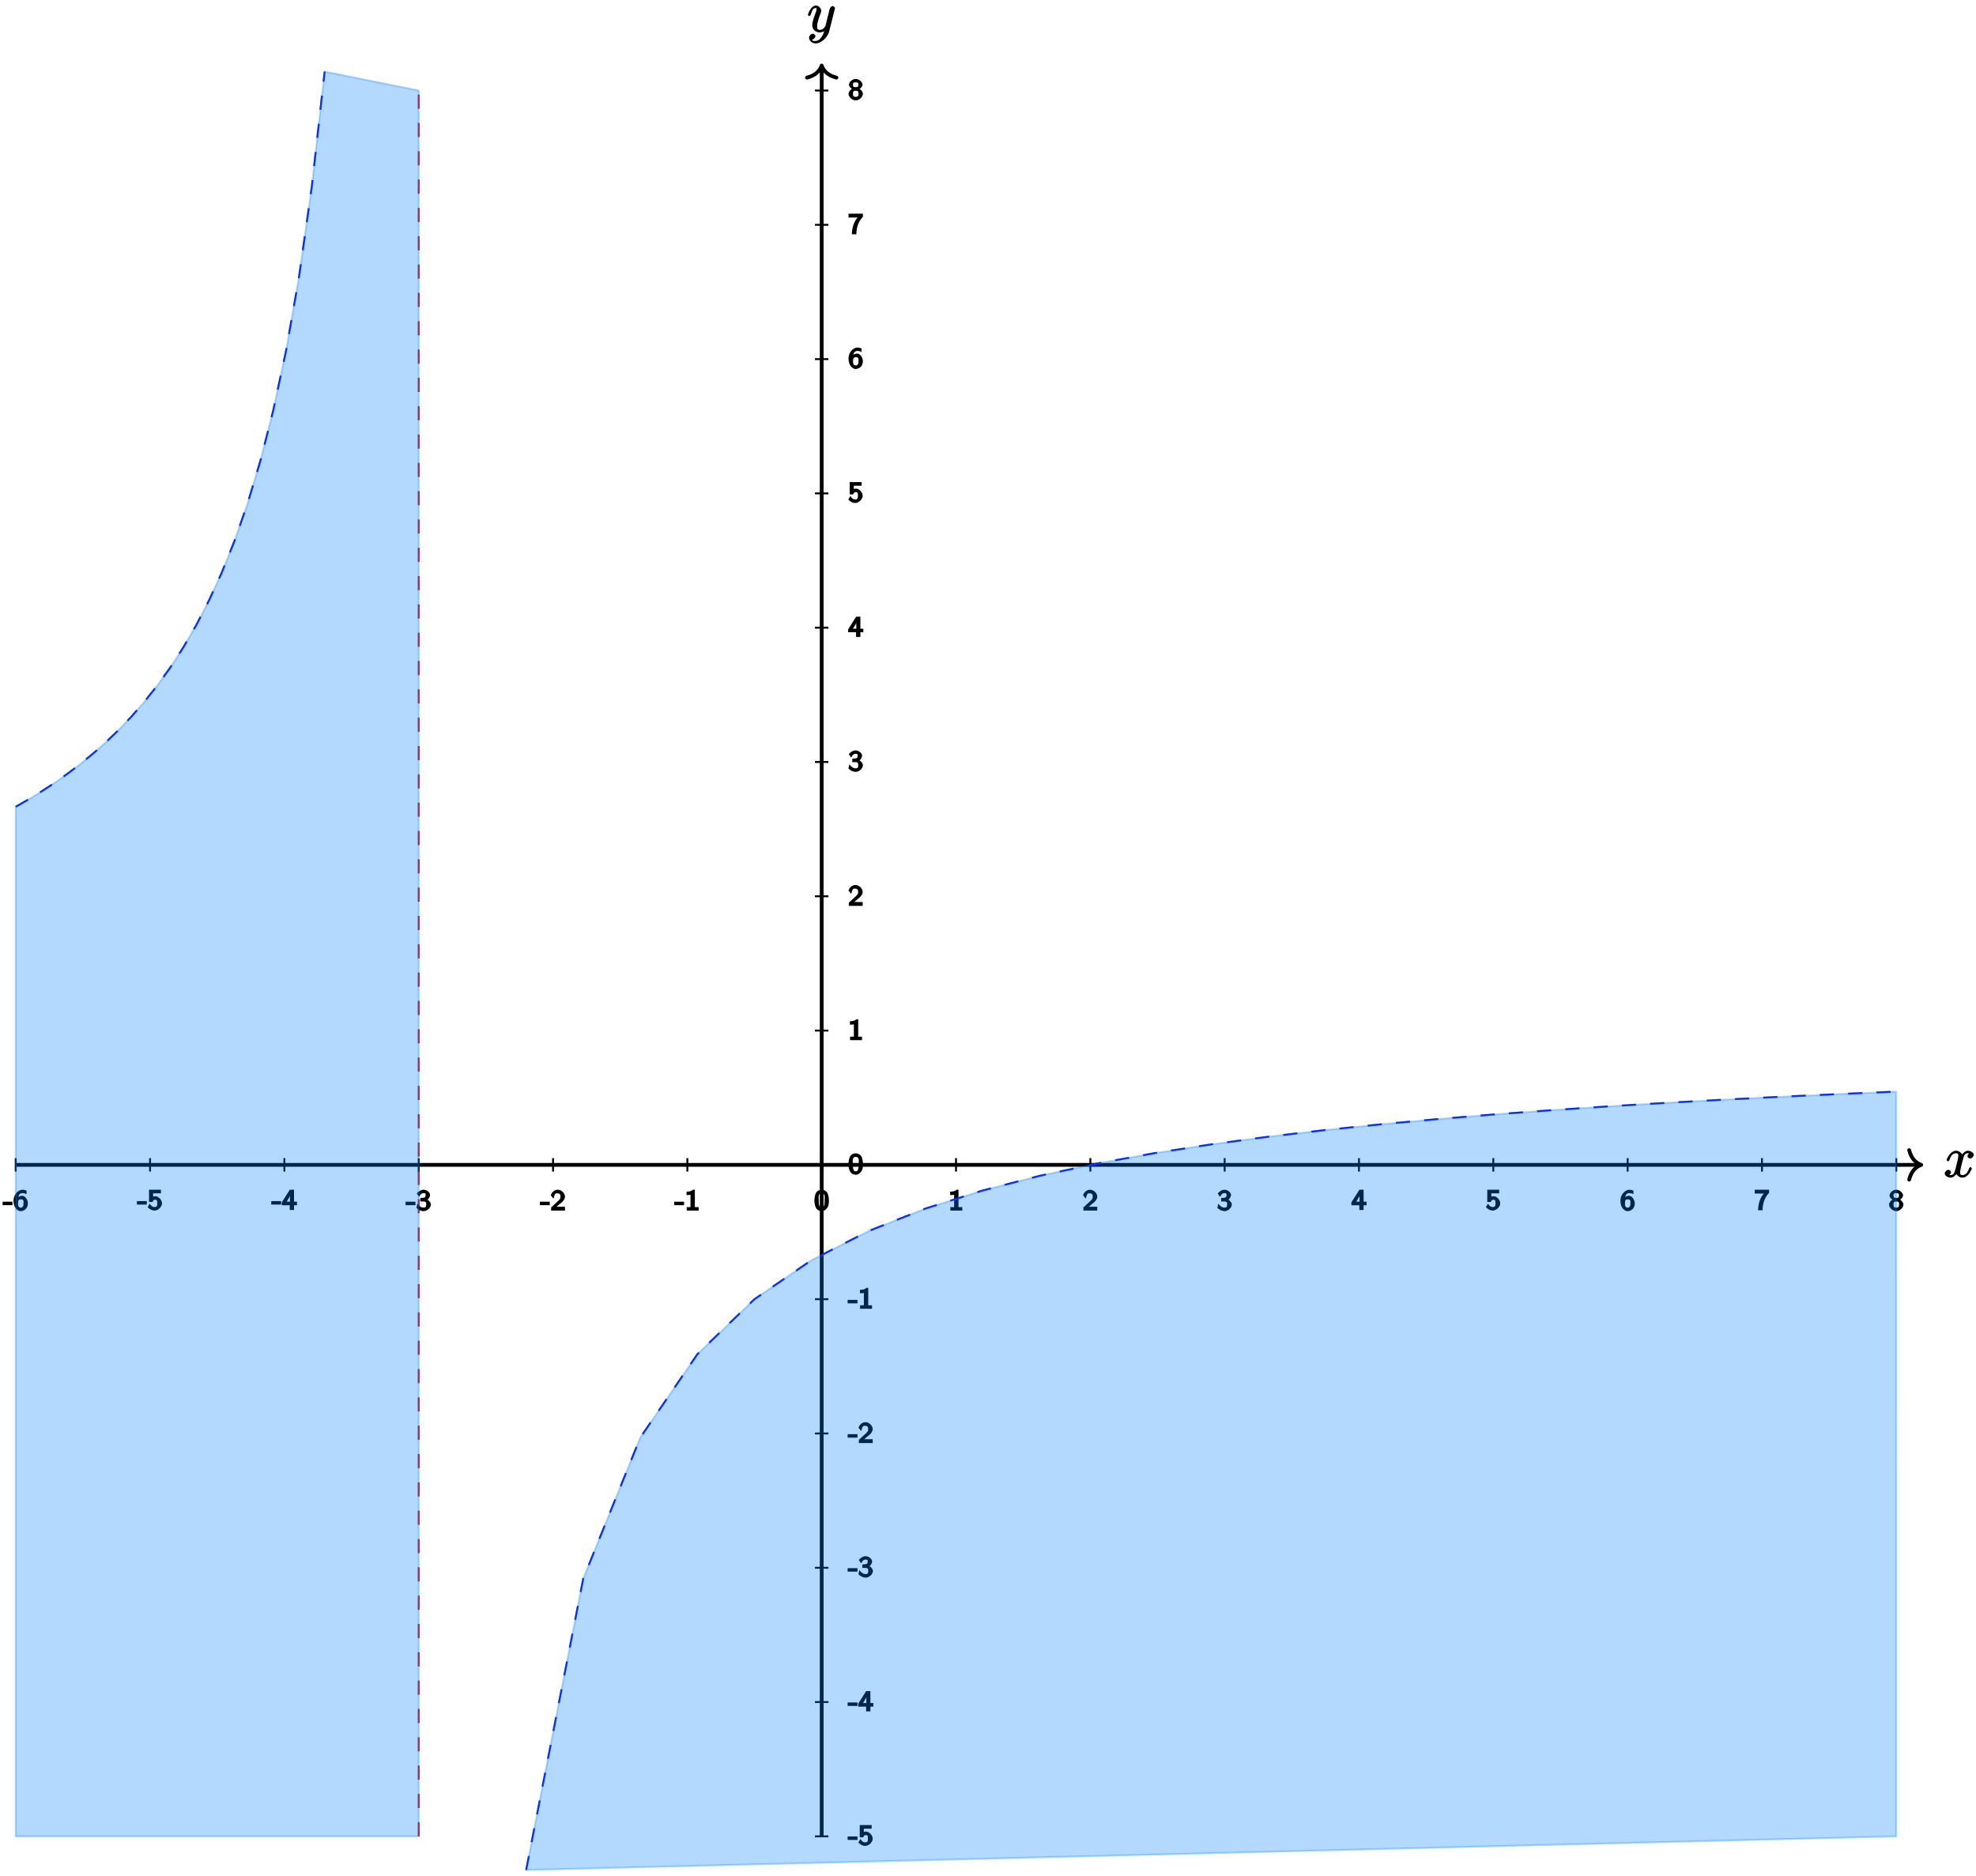 <?xml version="1.0" encoding="UTF-8"?>
<svg xmlns="http://www.w3.org/2000/svg" xmlns:xlink="http://www.w3.org/1999/xlink" width="417pt" height="396pt" viewBox="0 0 417 396" version="1.1">
<defs>
<g>
<symbol overflow="visible" id="glyph0-0">
<path style="stroke:none;" d=""/>
</symbol>
<symbol overflow="visible" id="glyph0-1">
<path style="stroke:none;" d="M 5.672 -5.172 C 5.281 -5.109 4.969 -4.656 4.969 -4.438 C 4.969 -4.141 5.359 -3.906 5.531 -3.906 C 5.891 -3.906 6.297 -4.359 6.297 -4.688 C 6.297 -5.188 5.562 -5.562 5.062 -5.562 C 4.344 -5.562 3.766 -4.703 3.656 -4.469 L 3.984 -4.469 C 3.703 -5.359 2.812 -5.562 2.594 -5.562 C 1.375 -5.562 0.562 -3.844 0.562 -3.578 C 0.562 -3.531 0.781 -3.328 0.859 -3.328 C 0.953 -3.328 1.094 -3.438 1.156 -3.578 C 1.562 -4.922 2.219 -5.031 2.562 -5.031 C 3.094 -5.031 3.031 -4.672 3.031 -4.391 C 3.031 -4.125 2.969 -3.844 2.828 -3.281 L 2.422 -1.641 C 2.234 -0.922 2.062 -0.422 1.422 -0.422 C 1.359 -0.422 1.172 -0.375 0.922 -0.531 L 0.812 -0.281 C 1.25 -0.359 1.5 -0.859 1.5 -1 C 1.5 -1.25 1.156 -1.547 0.938 -1.547 C 0.641 -1.547 0.172 -1.141 0.172 -0.75 C 0.172 -0.25 0.891 0.125 1.406 0.125 C 1.984 0.125 2.5 -0.375 2.75 -0.859 L 2.469 -0.969 C 2.672 -0.266 3.438 0.125 3.875 0.125 C 5.094 0.125 5.891 -1.594 5.891 -1.859 C 5.891 -1.906 5.688 -2.109 5.625 -2.109 C 5.516 -2.109 5.328 -1.906 5.297 -1.812 C 4.969 -0.75 4.453 -0.422 3.906 -0.422 C 3.484 -0.422 3.422 -0.578 3.422 -1.062 C 3.422 -1.328 3.469 -1.516 3.656 -2.312 L 4.078 -3.938 C 4.25 -4.656 4.5 -5.031 5.062 -5.031 C 5.078 -5.031 5.297 -5.062 5.547 -4.906 Z M 5.672 -5.172 "/>
</symbol>
<symbol overflow="visible" id="glyph0-2">
<path style="stroke:none;" d="M 3.031 1.094 C 2.703 1.547 2.359 1.906 1.766 1.906 C 1.625 1.906 1.203 2.031 1.109 1.703 C 0.906 1.641 0.969 1.641 0.984 1.641 C 1.344 1.641 1.75 1.188 1.75 0.906 C 1.75 0.641 1.359 0.375 1.188 0.375 C 0.984 0.375 0.406 0.688 0.406 1.266 C 0.406 1.875 1.094 2.438 1.766 2.438 C 2.969 2.438 4.328 1.188 4.656 -0.125 L 5.828 -4.797 C 5.844 -4.859 5.875 -4.922 5.875 -5 C 5.875 -5.172 5.562 -5.453 5.391 -5.453 C 5.281 -5.453 4.859 -5.25 4.766 -4.891 L 3.891 -1.375 C 3.828 -1.156 3.875 -1.25 3.781 -1.109 C 3.531 -0.781 3.266 -0.422 2.688 -0.422 C 2.016 -0.422 2.109 -0.922 2.109 -1.25 C 2.109 -1.922 2.438 -2.844 2.766 -3.703 C 2.891 -4.047 2.969 -4.219 2.969 -4.453 C 2.969 -4.953 2.453 -5.562 1.859 -5.562 C 0.766 -5.562 0.156 -3.688 0.156 -3.578 C 0.156 -3.531 0.375 -3.328 0.453 -3.328 C 0.562 -3.328 0.734 -3.531 0.781 -3.688 C 1.062 -4.703 1.359 -5.031 1.828 -5.031 C 1.938 -5.031 1.969 -5.172 1.969 -4.781 C 1.969 -4.469 1.844 -4.125 1.656 -3.672 C 1.078 -2.109 1.078 -1.703 1.078 -1.422 C 1.078 -0.281 2.062 0.125 2.656 0.125 C 3 0.125 3.531 -0.031 3.844 -0.344 L 3.688 -0.516 C 3.516 0.141 3.438 0.5 3.031 1.094 Z M 3.031 1.094 "/>
</symbol>
<symbol overflow="visible" id="glyph1-0">
<path style="stroke:none;" d=""/>
</symbol>
<symbol overflow="visible" id="glyph1-1">
<path style="stroke:none;" d="M 1.953 -1.328 L 1.953 -1.875 L -0.125 -1.875 L -0.125 -1.141 L 1.953 -1.141 Z M 1.953 -1.328 "/>
</symbol>
<symbol overflow="visible" id="glyph1-2">
<path style="stroke:none;" d="M 3.094 -1.516 C 3.094 -2.297 2.484 -3.125 1.906 -3.125 C 1.312 -3.125 0.859 -2.766 0.688 -2.594 L 1.016 -2.469 C 1.094 -3.297 1.328 -3.688 1.969 -3.688 C 2.094 -3.688 2.328 -3.672 2.812 -3.484 L 2.812 -4.219 C 2.297 -4.406 2.078 -4.406 1.969 -4.406 C 1.047 -4.406 0.062 -3.375 0.062 -2.109 C 0.062 -0.484 1 0.125 1.594 0.125 C 2.078 0.125 2.469 -0.156 2.656 -0.344 C 3.047 -0.75 3.094 -1.297 3.094 -1.516 Z M 2.156 -1.516 C 2.156 -1.281 2.219 -1.156 2.047 -0.906 C 1.906 -0.688 1.875 -0.625 1.594 -0.625 C 0.969 -0.625 1.047 -1.234 1.016 -1.5 C 1.016 -1.531 1.016 -1.625 1.031 -1.656 C 1.031 -2.062 1.094 -2.375 1.625 -2.375 C 2.359 -2.375 2.156 -1.719 2.156 -1.516 Z M 2.156 -1.516 "/>
</symbol>
<symbol overflow="visible" id="glyph1-3">
<path style="stroke:none;" d="M 3.047 -1.391 C 3.047 -2.141 2.297 -2.906 1.641 -2.906 C 1.391 -2.906 1.016 -2.766 1.172 -2.891 L 1.172 -3.516 L 2.828 -3.516 L 2.828 -4.281 L 0.312 -4.281 L 0.312 -1.688 L 1.047 -1.688 C 1.281 -2.188 1.359 -2.156 1.641 -2.156 C 1.875 -2.156 2.047 -2.172 2.047 -1.406 C 2.047 -0.625 1.75 -0.625 1.453 -0.625 C 1.047 -0.625 0.812 -0.781 0.469 -1.344 L 0.016 -0.625 C 0.391 -0.156 0.969 0.125 1.453 0.125 C 2.234 0.125 3.047 -0.672 3.047 -1.391 Z M 3.047 -1.391 "/>
</symbol>
<symbol overflow="visible" id="glyph1-4">
<path style="stroke:none;" d="M 3.188 -1.172 L 3.188 -1.75 L 2.562 -1.75 L 2.562 -4.281 L 1.672 -4.281 L -0.016 -1.609 L -0.016 -1 L 1.656 -1 L 1.656 0 L 2.562 0 L 2.562 -1 L 3.188 -1 Z M 1.891 -1.75 L 1.016 -1.75 C 1 -1.734 2.078 -3.453 2.094 -3.812 L 1.703 -3.812 L 1.703 -1.75 Z M 1.891 -1.75 "/>
</symbol>
<symbol overflow="visible" id="glyph1-5">
<path style="stroke:none;" d="M 3.094 -1.266 C 3.094 -1.766 2.516 -2.328 2.047 -2.469 L 2.172 -2.172 C 2.641 -2.406 2.922 -2.922 2.922 -3.312 C 2.922 -3.828 2.203 -4.406 1.562 -4.406 C 1.047 -4.406 0.453 -4.078 0.125 -3.594 L 0.609 -2.891 C 0.984 -3.609 1.281 -3.688 1.562 -3.688 C 1.922 -3.688 1.984 -3.656 1.984 -3.312 C 1.984 -3 1.969 -2.781 1.516 -2.703 C 1.484 -2.703 1.453 -2.703 0.859 -2.656 L 0.859 -1.922 L 1.531 -1.922 C 2.094 -1.922 2.109 -1.656 2.109 -1.281 C 2.109 -0.812 2.016 -0.625 1.547 -0.625 C 1.125 -0.625 0.781 -0.781 0.234 -1.469 L 0.047 -0.594 C 0.469 -0.125 1.094 0.125 1.562 0.125 C 2.344 0.125 3.094 -0.641 3.094 -1.266 Z M 3.094 -1.266 "/>
</symbol>
<symbol overflow="visible" id="glyph1-6">
<path style="stroke:none;" d="M 3.047 -0.172 L 3.047 -0.812 L 1.688 -0.812 C 1.625 -0.812 1.547 -0.812 1.484 -0.812 L 0.797 -0.812 L 0.938 -0.516 L 1.859 -1.328 C 1.969 -1.422 2.266 -1.641 2.375 -1.734 C 2.641 -1.984 3.047 -2.422 3.047 -2.938 C 3.047 -3.609 2.359 -4.406 1.5 -4.406 C 0.859 -4.406 0.266 -3.891 0.047 -3.234 L 0.625 -2.516 C 0.875 -3.422 0.891 -3.641 1.406 -3.641 C 1.922 -3.641 2.094 -3.469 2.094 -2.922 C 2.094 -2.422 1.859 -2.281 1.5 -1.938 C 1.375 -1.812 1.062 -1.547 0.938 -1.422 C 0.766 -1.266 0.344 -0.875 0.125 -0.672 L 0.125 0 L 3.047 0 Z M 3.047 -0.172 "/>
</symbol>
<symbol overflow="visible" id="glyph1-7">
<path style="stroke:none;" d="M 2.906 -0.172 L 2.906 -0.734 L 2.109 -0.734 L 2.109 -4.406 L 1.703 -4.406 C 1.25 -4 0.906 -4.031 0.359 -4 L 0.359 -3.266 C 0.781 -3.281 1.078 -3.297 1.188 -3.328 L 1.188 -0.734 L 0.391 -0.734 L 0.391 0 L 2.906 0 Z M 2.906 -0.172 "/>
</symbol>
<symbol overflow="visible" id="glyph1-8">
<path style="stroke:none;" d="M 3.109 -2.125 C 3.109 -2.406 3.062 -3.234 2.781 -3.734 C 2.469 -4.266 1.875 -4.406 1.578 -4.406 C 1.312 -4.406 0.703 -4.266 0.406 -3.766 C 0.125 -3.281 0.047 -2.5 0.047 -2.125 C 0.047 -1.688 0.125 -1.016 0.391 -0.562 C 0.641 -0.078 1.234 0.125 1.578 0.125 C 2.188 0.125 2.703 -0.406 2.891 -0.781 C 3.094 -1.203 3.109 -1.75 3.109 -2.125 Z M 2.203 -2.203 C 2.203 -1.812 2.203 -1.359 2.062 -0.969 C 1.891 -0.547 1.781 -0.625 1.578 -0.625 C 1.328 -0.625 1.234 -0.594 1.094 -1.016 C 0.969 -1.391 0.969 -1.766 0.969 -2.203 C 0.969 -2.75 0.766 -3.656 1.578 -3.656 C 2.406 -3.656 2.203 -2.75 2.203 -2.203 Z M 2.203 -2.203 "/>
</symbol>
<symbol overflow="visible" id="glyph1-9">
<path style="stroke:none;" d="M 3.094 -3.688 L 3.094 -4.281 L 0.062 -4.281 L 0.062 -3.469 L 1.484 -3.469 C 1.547 -3.469 1.625 -3.469 1.688 -3.469 L 2 -3.469 C 1.391 -2.891 0.766 -1.516 0.766 0.062 L 1.719 0.062 C 1.719 -1.859 2.5 -3 3.094 -3.625 Z M 3.094 -3.688 "/>
</symbol>
<symbol overflow="visible" id="glyph1-10">
<path style="stroke:none;" d="M 3.094 -1.266 C 3.094 -1.734 2.562 -2.312 2.047 -2.484 L 2.047 -2.125 C 2.438 -2.25 3.016 -2.734 3.016 -3.188 C 3.016 -3.734 2.297 -4.406 1.578 -4.406 C 0.875 -4.406 0.156 -3.734 0.156 -3.188 C 0.156 -2.734 0.734 -2.234 1.125 -2.125 L 1.125 -2.484 C 0.594 -2.312 0.062 -1.734 0.062 -1.266 C 0.062 -0.625 0.828 0.125 1.578 0.125 C 2.344 0.125 3.094 -0.625 3.094 -1.266 Z M 2.156 -3.172 C 2.156 -2.75 2.016 -2.672 1.578 -2.672 C 1.156 -2.672 1 -2.734 1 -3.172 C 1 -3.562 1.078 -3.688 1.578 -3.688 C 2.078 -3.688 2.156 -3.562 2.156 -3.172 Z M 2.172 -1.281 C 2.172 -0.719 2 -0.625 1.578 -0.625 C 1.172 -0.625 1 -0.719 1 -1.281 C 1 -1.812 1.156 -1.922 1.578 -1.922 C 2.016 -1.922 2.172 -1.812 2.172 -1.281 Z M 2.172 -1.281 "/>
</symbol>
</g>
</defs>
<g id="surface1">
<path style="fill:none;stroke-width:0.399;stroke-linecap:butt;stroke-linejoin:miter;stroke:rgb(100%,0%,0%);stroke-opacity:1;stroke-dasharray:2.989,2.989;stroke-miterlimit:10;" d="M -85.04 -141.733 L -85.04 226.775 " transform="matrix(1,0,0,-1,173.403,245.88)"/>
<path style="fill:none;stroke-width:0.797;stroke-linecap:butt;stroke-linejoin:miter;stroke:rgb(0%,0%,0%);stroke-opacity:1;stroke-miterlimit:10;" d="M -170.083 0.001 L 231.648 0.001 " transform="matrix(1,0,0,-1,173.403,245.88)"/>
<path style="fill:none;stroke-width:0.797;stroke-linecap:round;stroke-linejoin:round;stroke:rgb(0%,0%,0%);stroke-opacity:1;stroke-miterlimit:10;" d="M -2.55 3.11 C -2.085 1.243 -1.046 0.364 0.001 0.001 C -1.046 -0.362 -2.085 -1.245 -2.55 -3.112 " transform="matrix(1,0,0,-1,405.448,245.88)"/>
<g style="fill:rgb(0%,0%,0%);fill-opacity:1;">
  <use xlink:href="#glyph0-1" x="410.23" y="248.454"/>
</g>
<path style="fill:none;stroke-width:0.797;stroke-linecap:butt;stroke-linejoin:miter;stroke:rgb(0%,0%,0%);stroke-opacity:1;stroke-miterlimit:10;" d="M -0.001 -141.733 L -0.001 231.646 " transform="matrix(1,0,0,-1,173.403,245.88)"/>
<path style="fill:none;stroke-width:0.797;stroke-linecap:round;stroke-linejoin:round;stroke:rgb(0%,0%,0%);stroke-opacity:1;stroke-miterlimit:10;" d="M -2.552 3.11 C -2.083 1.243 -1.048 0.364 -0.001 0.001 C -1.048 -0.363 -2.083 -1.245 -2.552 -3.113 " transform="matrix(0,-1,-1,0,173.403,13.835)"/>
<g style="fill:rgb(0%,0%,0%);fill-opacity:1;">
  <use xlink:href="#glyph0-2" x="170.335" y="6.728"/>
</g>
<path style="fill:none;stroke-width:0.399;stroke-linecap:butt;stroke-linejoin:miter;stroke:rgb(0%,0%,0%);stroke-opacity:1;stroke-miterlimit:10;" d="M -170.083 1.419 L -170.083 -1.417 " transform="matrix(1,0,0,-1,173.403,245.88)"/>
<g style="fill:rgb(0%,0%,0%);fill-opacity:1;">
  <use xlink:href="#glyph1-1" x="0.677" y="255.528"/>
  <use xlink:href="#glyph1-2" x="2.793" y="255.528"/>
</g>
<path style="fill:none;stroke-width:0.399;stroke-linecap:butt;stroke-linejoin:miter;stroke:rgb(0%,0%,0%);stroke-opacity:1;stroke-miterlimit:10;" d="M -141.735 1.419 L -141.735 -1.417 " transform="matrix(1,0,0,-1,173.403,245.88)"/>
<g style="fill:rgb(0%,0%,0%);fill-opacity:1;">
  <use xlink:href="#glyph1-1" x="29.024" y="255.403"/>
  <use xlink:href="#glyph1-3" x="31.14" y="255.403"/>
</g>
<path style="fill:none;stroke-width:0.399;stroke-linecap:butt;stroke-linejoin:miter;stroke:rgb(0%,0%,0%);stroke-opacity:1;stroke-miterlimit:10;" d="M -113.387 1.419 L -113.387 -1.417 " transform="matrix(1,0,0,-1,173.403,245.88)"/>
<g style="fill:rgb(0%,0%,0%);fill-opacity:1;">
  <use xlink:href="#glyph1-1" x="57.371" y="255.403"/>
  <use xlink:href="#glyph1-4" x="59.487" y="255.403"/>
</g>
<path style="fill:none;stroke-width:0.399;stroke-linecap:butt;stroke-linejoin:miter;stroke:rgb(0%,0%,0%);stroke-opacity:1;stroke-miterlimit:10;" d="M -85.04 1.419 L -85.04 -1.417 " transform="matrix(1,0,0,-1,173.403,245.88)"/>
<g style="fill:rgb(0%,0%,0%);fill-opacity:1;">
  <use xlink:href="#glyph1-1" x="85.717" y="255.528"/>
  <use xlink:href="#glyph1-5" x="87.833" y="255.528"/>
</g>
<path style="fill:none;stroke-width:0.399;stroke-linecap:butt;stroke-linejoin:miter;stroke:rgb(0%,0%,0%);stroke-opacity:1;stroke-miterlimit:10;" d="M -56.692 1.419 L -56.692 -1.417 " transform="matrix(1,0,0,-1,173.403,245.88)"/>
<g style="fill:rgb(0%,0%,0%);fill-opacity:1;">
  <use xlink:href="#glyph1-1" x="114.064" y="255.528"/>
  <use xlink:href="#glyph1-6" x="116.18" y="255.528"/>
</g>
<path style="fill:none;stroke-width:0.399;stroke-linecap:butt;stroke-linejoin:miter;stroke:rgb(0%,0%,0%);stroke-opacity:1;stroke-miterlimit:10;" d="M -28.348 1.419 L -28.348 -1.417 " transform="matrix(1,0,0,-1,173.403,245.88)"/>
<g style="fill:rgb(0%,0%,0%);fill-opacity:1;">
  <use xlink:href="#glyph1-1" x="142.411" y="255.528"/>
  <use xlink:href="#glyph1-7" x="144.527" y="255.528"/>
</g>
<path style="fill:none;stroke-width:0.399;stroke-linecap:butt;stroke-linejoin:miter;stroke:rgb(0%,0%,0%);stroke-opacity:1;stroke-miterlimit:10;" d="M -0.001 1.419 L -0.001 -1.417 " transform="matrix(1,0,0,-1,173.403,245.88)"/>
<g style="fill:rgb(0%,0%,0%);fill-opacity:1;">
  <use xlink:href="#glyph1-8" x="171.816" y="255.528"/>
</g>
<path style="fill:none;stroke-width:0.399;stroke-linecap:butt;stroke-linejoin:miter;stroke:rgb(0%,0%,0%);stroke-opacity:1;stroke-miterlimit:10;" d="M 28.347 1.419 L 28.347 -1.417 " transform="matrix(1,0,0,-1,173.403,245.88)"/>
<g style="fill:rgb(0%,0%,0%);fill-opacity:1;">
  <use xlink:href="#glyph1-7" x="200.163" y="255.528"/>
</g>
<path style="fill:none;stroke-width:0.399;stroke-linecap:butt;stroke-linejoin:miter;stroke:rgb(0%,0%,0%);stroke-opacity:1;stroke-miterlimit:10;" d="M 56.695 1.419 L 56.695 -1.417 " transform="matrix(1,0,0,-1,173.403,245.88)"/>
<g style="fill:rgb(0%,0%,0%);fill-opacity:1;">
  <use xlink:href="#glyph1-6" x="228.51" y="255.528"/>
</g>
<path style="fill:none;stroke-width:0.399;stroke-linecap:butt;stroke-linejoin:miter;stroke:rgb(0%,0%,0%);stroke-opacity:1;stroke-miterlimit:10;" d="M 85.042 1.419 L 85.042 -1.417 " transform="matrix(1,0,0,-1,173.403,245.88)"/>
<g style="fill:rgb(0%,0%,0%);fill-opacity:1;">
  <use xlink:href="#glyph1-5" x="256.856" y="255.528"/>
</g>
<path style="fill:none;stroke-width:0.399;stroke-linecap:butt;stroke-linejoin:miter;stroke:rgb(0%,0%,0%);stroke-opacity:1;stroke-miterlimit:10;" d="M 113.386 1.419 L 113.386 -1.417 " transform="matrix(1,0,0,-1,173.403,245.88)"/>
<g style="fill:rgb(0%,0%,0%);fill-opacity:1;">
  <use xlink:href="#glyph1-4" x="285.203" y="255.403"/>
</g>
<path style="fill:none;stroke-width:0.399;stroke-linecap:butt;stroke-linejoin:miter;stroke:rgb(0%,0%,0%);stroke-opacity:1;stroke-miterlimit:10;" d="M 141.734 1.419 L 141.734 -1.417 " transform="matrix(1,0,0,-1,173.403,245.88)"/>
<g style="fill:rgb(0%,0%,0%);fill-opacity:1;">
  <use xlink:href="#glyph1-3" x="313.55" y="255.403"/>
</g>
<path style="fill:none;stroke-width:0.399;stroke-linecap:butt;stroke-linejoin:miter;stroke:rgb(0%,0%,0%);stroke-opacity:1;stroke-miterlimit:10;" d="M 170.081 1.419 L 170.081 -1.417 " transform="matrix(1,0,0,-1,173.403,245.88)"/>
<g style="fill:rgb(0%,0%,0%);fill-opacity:1;">
  <use xlink:href="#glyph1-2" x="341.897" y="255.528"/>
</g>
<path style="fill:none;stroke-width:0.399;stroke-linecap:butt;stroke-linejoin:miter;stroke:rgb(0%,0%,0%);stroke-opacity:1;stroke-miterlimit:10;" d="M 198.429 1.419 L 198.429 -1.417 " transform="matrix(1,0,0,-1,173.403,245.88)"/>
<g style="fill:rgb(0%,0%,0%);fill-opacity:1;">
  <use xlink:href="#glyph1-9" x="370.244" y="255.403"/>
</g>
<path style="fill:none;stroke-width:0.399;stroke-linecap:butt;stroke-linejoin:miter;stroke:rgb(0%,0%,0%);stroke-opacity:1;stroke-miterlimit:10;" d="M 226.773 1.419 L 226.773 -1.417 " transform="matrix(1,0,0,-1,173.403,245.88)"/>
<g style="fill:rgb(0%,0%,0%);fill-opacity:1;">
  <use xlink:href="#glyph1-10" x="398.59" y="255.528"/>
</g>
<path style="fill:none;stroke-width:0.399;stroke-linecap:butt;stroke-linejoin:miter;stroke:rgb(0%,0%,0%);stroke-opacity:1;stroke-miterlimit:10;" d="M -1.419 -141.733 L 1.417 -141.733 " transform="matrix(1,0,0,-1,173.403,245.88)"/>
<g style="fill:rgb(0%,0%,0%);fill-opacity:1;">
  <use xlink:href="#glyph1-1" x="179.004" y="389.512"/>
  <use xlink:href="#glyph1-3" x="181.12" y="389.512"/>
</g>
<path style="fill:none;stroke-width:0.399;stroke-linecap:butt;stroke-linejoin:miter;stroke:rgb(0%,0%,0%);stroke-opacity:1;stroke-miterlimit:10;" d="M -1.419 -113.386 L 1.417 -113.386 " transform="matrix(1,0,0,-1,173.403,245.88)"/>
<g style="fill:rgb(0%,0%,0%);fill-opacity:1;">
  <use xlink:href="#glyph1-1" x="179.004" y="361.228"/>
  <use xlink:href="#glyph1-4" x="181.12" y="361.228"/>
</g>
<path style="fill:none;stroke-width:0.399;stroke-linecap:butt;stroke-linejoin:miter;stroke:rgb(0%,0%,0%);stroke-opacity:1;stroke-miterlimit:10;" d="M -1.419 -85.042 L 1.417 -85.042 " transform="matrix(1,0,0,-1,173.403,245.88)"/>
<g style="fill:rgb(0%,0%,0%);fill-opacity:1;">
  <use xlink:href="#glyph1-1" x="179.004" y="332.881"/>
  <use xlink:href="#glyph1-5" x="181.12" y="332.881"/>
</g>
<path style="fill:none;stroke-width:0.399;stroke-linecap:butt;stroke-linejoin:miter;stroke:rgb(0%,0%,0%);stroke-opacity:1;stroke-miterlimit:10;" d="M -1.419 -56.694 L 1.417 -56.694 " transform="matrix(1,0,0,-1,173.403,245.88)"/>
<g style="fill:rgb(0%,0%,0%);fill-opacity:1;">
  <use xlink:href="#glyph1-1" x="179.004" y="304.597"/>
  <use xlink:href="#glyph1-6" x="181.12" y="304.597"/>
</g>
<path style="fill:none;stroke-width:0.399;stroke-linecap:butt;stroke-linejoin:miter;stroke:rgb(0%,0%,0%);stroke-opacity:1;stroke-miterlimit:10;" d="M -1.419 -28.347 L 1.417 -28.347 " transform="matrix(1,0,0,-1,173.403,245.88)"/>
<g style="fill:rgb(0%,0%,0%);fill-opacity:1;">
  <use xlink:href="#glyph1-1" x="179.004" y="276.25"/>
  <use xlink:href="#glyph1-7" x="181.12" y="276.25"/>
</g>
<path style="fill:none;stroke-width:0.399;stroke-linecap:butt;stroke-linejoin:miter;stroke:rgb(0%,0%,0%);stroke-opacity:1;stroke-miterlimit:10;" d="M -1.419 0.001 L 1.417 0.001 " transform="matrix(1,0,0,-1,173.403,245.88)"/>
<g style="fill:rgb(0%,0%,0%);fill-opacity:1;">
  <use xlink:href="#glyph1-8" x="179.004" y="247.841"/>
</g>
<path style="fill:none;stroke-width:0.399;stroke-linecap:butt;stroke-linejoin:miter;stroke:rgb(0%,0%,0%);stroke-opacity:1;stroke-miterlimit:10;" d="M -1.419 28.349 L 1.417 28.349 " transform="matrix(1,0,0,-1,173.403,245.88)"/>
<g style="fill:rgb(0%,0%,0%);fill-opacity:1;">
  <use xlink:href="#glyph1-7" x="179.004" y="219.557"/>
</g>
<path style="fill:none;stroke-width:0.399;stroke-linecap:butt;stroke-linejoin:miter;stroke:rgb(0%,0%,0%);stroke-opacity:1;stroke-miterlimit:10;" d="M -1.419 56.693 L 1.417 56.693 " transform="matrix(1,0,0,-1,173.403,245.88)"/>
<g style="fill:rgb(0%,0%,0%);fill-opacity:1;">
  <use xlink:href="#glyph1-6" x="179.004" y="191.21"/>
</g>
<path style="fill:none;stroke-width:0.399;stroke-linecap:butt;stroke-linejoin:miter;stroke:rgb(0%,0%,0%);stroke-opacity:1;stroke-miterlimit:10;" d="M -1.419 85.04 L 1.417 85.04 " transform="matrix(1,0,0,-1,173.403,245.88)"/>
<g style="fill:rgb(0%,0%,0%);fill-opacity:1;">
  <use xlink:href="#glyph1-5" x="179.004" y="162.8"/>
</g>
<path style="fill:none;stroke-width:0.399;stroke-linecap:butt;stroke-linejoin:miter;stroke:rgb(0%,0%,0%);stroke-opacity:1;stroke-miterlimit:10;" d="M -1.419 113.388 L 1.417 113.388 " transform="matrix(1,0,0,-1,173.403,245.88)"/>
<g style="fill:rgb(0%,0%,0%);fill-opacity:1;">
  <use xlink:href="#glyph1-4" x="179.004" y="134.453"/>
</g>
<path style="fill:none;stroke-width:0.399;stroke-linecap:butt;stroke-linejoin:miter;stroke:rgb(0%,0%,0%);stroke-opacity:1;stroke-miterlimit:10;" d="M -1.419 141.735 L 1.417 141.735 " transform="matrix(1,0,0,-1,173.403,245.88)"/>
<g style="fill:rgb(0%,0%,0%);fill-opacity:1;">
  <use xlink:href="#glyph1-3" x="179.004" y="106.044"/>
</g>
<path style="fill:none;stroke-width:0.399;stroke-linecap:butt;stroke-linejoin:miter;stroke:rgb(0%,0%,0%);stroke-opacity:1;stroke-miterlimit:10;" d="M -1.419 170.079 L 1.417 170.079 " transform="matrix(1,0,0,-1,173.403,245.88)"/>
<g style="fill:rgb(0%,0%,0%);fill-opacity:1;">
  <use xlink:href="#glyph1-2" x="179.004" y="77.76"/>
</g>
<path style="fill:none;stroke-width:0.399;stroke-linecap:butt;stroke-linejoin:miter;stroke:rgb(0%,0%,0%);stroke-opacity:1;stroke-miterlimit:10;" d="M -1.419 198.427 L 1.417 198.427 " transform="matrix(1,0,0,-1,173.403,245.88)"/>
<g style="fill:rgb(0%,0%,0%);fill-opacity:1;">
  <use xlink:href="#glyph1-9" x="179.004" y="49.383"/>
</g>
<path style="fill:none;stroke-width:0.399;stroke-linecap:butt;stroke-linejoin:miter;stroke:rgb(0%,0%,0%);stroke-opacity:1;stroke-miterlimit:10;" d="M -1.419 226.775 L 1.417 226.775 " transform="matrix(1,0,0,-1,173.403,245.88)"/>
<g style="fill:rgb(0%,0%,0%);fill-opacity:1;">
  <use xlink:href="#glyph1-10" x="179.004" y="21.066"/>
</g>
<path style="fill:none;stroke-width:0.399;stroke-linecap:butt;stroke-linejoin:miter;stroke:rgb(0%,0%,100%);stroke-opacity:1;stroke-dasharray:2.989,2.989;stroke-miterlimit:10;" d="M -170.083 75.591 L -167.364 77.15 L -164.649 78.814 L -161.93 80.599 L -159.215 82.513 L -156.501 84.571 L -153.782 86.794 L -151.067 89.196 L -148.348 91.806 L -145.633 94.653 L -142.919 97.763 L -140.2 101.185 L -137.485 104.954 L -134.77 109.138 L -132.051 113.806 L -129.337 119.052 L -126.618 124.974 L -123.903 131.728 L -121.188 139.493 L -118.469 148.528 L -115.755 159.157 L -113.036 171.833 L -110.321 187.259 L -107.606 206.4 L -104.887 230.771 " transform="matrix(1,0,0,-1,173.403,245.88)"/>
<path style="fill:none;stroke-width:0.399;stroke-linecap:butt;stroke-linejoin:miter;stroke:rgb(0%,0%,100%);stroke-opacity:1;stroke-dasharray:2.989,2.989;stroke-miterlimit:10;" d="M -62.364 -148.827 L -50.317 -87.354 L -38.27 -57.554 L -26.223 -39.956 L -14.176 -28.347 L -2.13 -20.108 L 9.921 -13.964 L 21.968 -9.198 L 34.015 -5.401 L 46.062 -2.3 L 58.109 0.278 L 70.156 2.458 L 82.202 4.325 L 94.249 5.939 L 106.296 7.349 L 118.343 8.591 L 130.39 9.696 L 142.437 10.685 L 154.484 11.571 L 166.531 12.376 L 178.577 13.107 L 190.624 13.771 L 202.671 14.384 L 214.718 14.943 L 226.765 15.462 " transform="matrix(1,0,0,-1,173.403,245.88)"/>
<path style="fill-rule:nonzero;fill:rgb(0%,50%,100%);fill-opacity:0.3;stroke-width:0.399;stroke-linecap:butt;stroke-linejoin:miter;stroke:rgb(0%,50%,100%);stroke-opacity:0.3;stroke-miterlimit:10;" d="M -62.364 -148.827 L -50.317 -87.354 L -38.27 -57.554 L -26.223 -39.956 L -14.176 -28.347 L -2.13 -20.108 L 9.921 -13.964 L 21.968 -9.198 L 34.015 -5.401 L 46.062 -2.3 L 58.109 0.278 L 70.156 2.458 L 82.202 4.325 L 94.249 5.939 L 106.296 7.349 L 118.343 8.591 L 130.39 9.696 L 142.437 10.685 L 154.484 11.571 L 166.531 12.376 L 178.577 13.107 L 190.624 13.771 L 202.671 14.384 L 214.718 14.943 L 226.765 15.462 L 226.773 -141.733 Z M -62.364 -148.827 " transform="matrix(1,0,0,-1,173.403,245.88)"/>
<path style="fill-rule:nonzero;fill:rgb(0%,50%,100%);fill-opacity:0.3;stroke-width:0.399;stroke-linecap:butt;stroke-linejoin:miter;stroke:rgb(0%,50%,100%);stroke-opacity:0.3;stroke-miterlimit:10;" d="M -170.083 75.591 L -167.364 77.15 L -164.649 78.814 L -161.93 80.599 L -159.215 82.513 L -156.501 84.571 L -153.782 86.794 L -151.067 89.196 L -148.348 91.806 L -145.633 94.653 L -142.919 97.763 L -140.2 101.185 L -137.485 104.954 L -134.77 109.138 L -132.051 113.806 L -129.337 119.052 L -126.618 124.974 L -123.903 131.728 L -121.188 139.493 L -118.469 148.528 L -115.755 159.157 L -113.036 171.833 L -110.321 187.259 L -107.606 206.4 L -104.887 230.771 L -85.04 226.775 L -85.04 -141.733 L -170.083 -141.733 Z M -170.083 75.591 " transform="matrix(1,0,0,-1,173.403,245.88)"/>
</g>
</svg>
